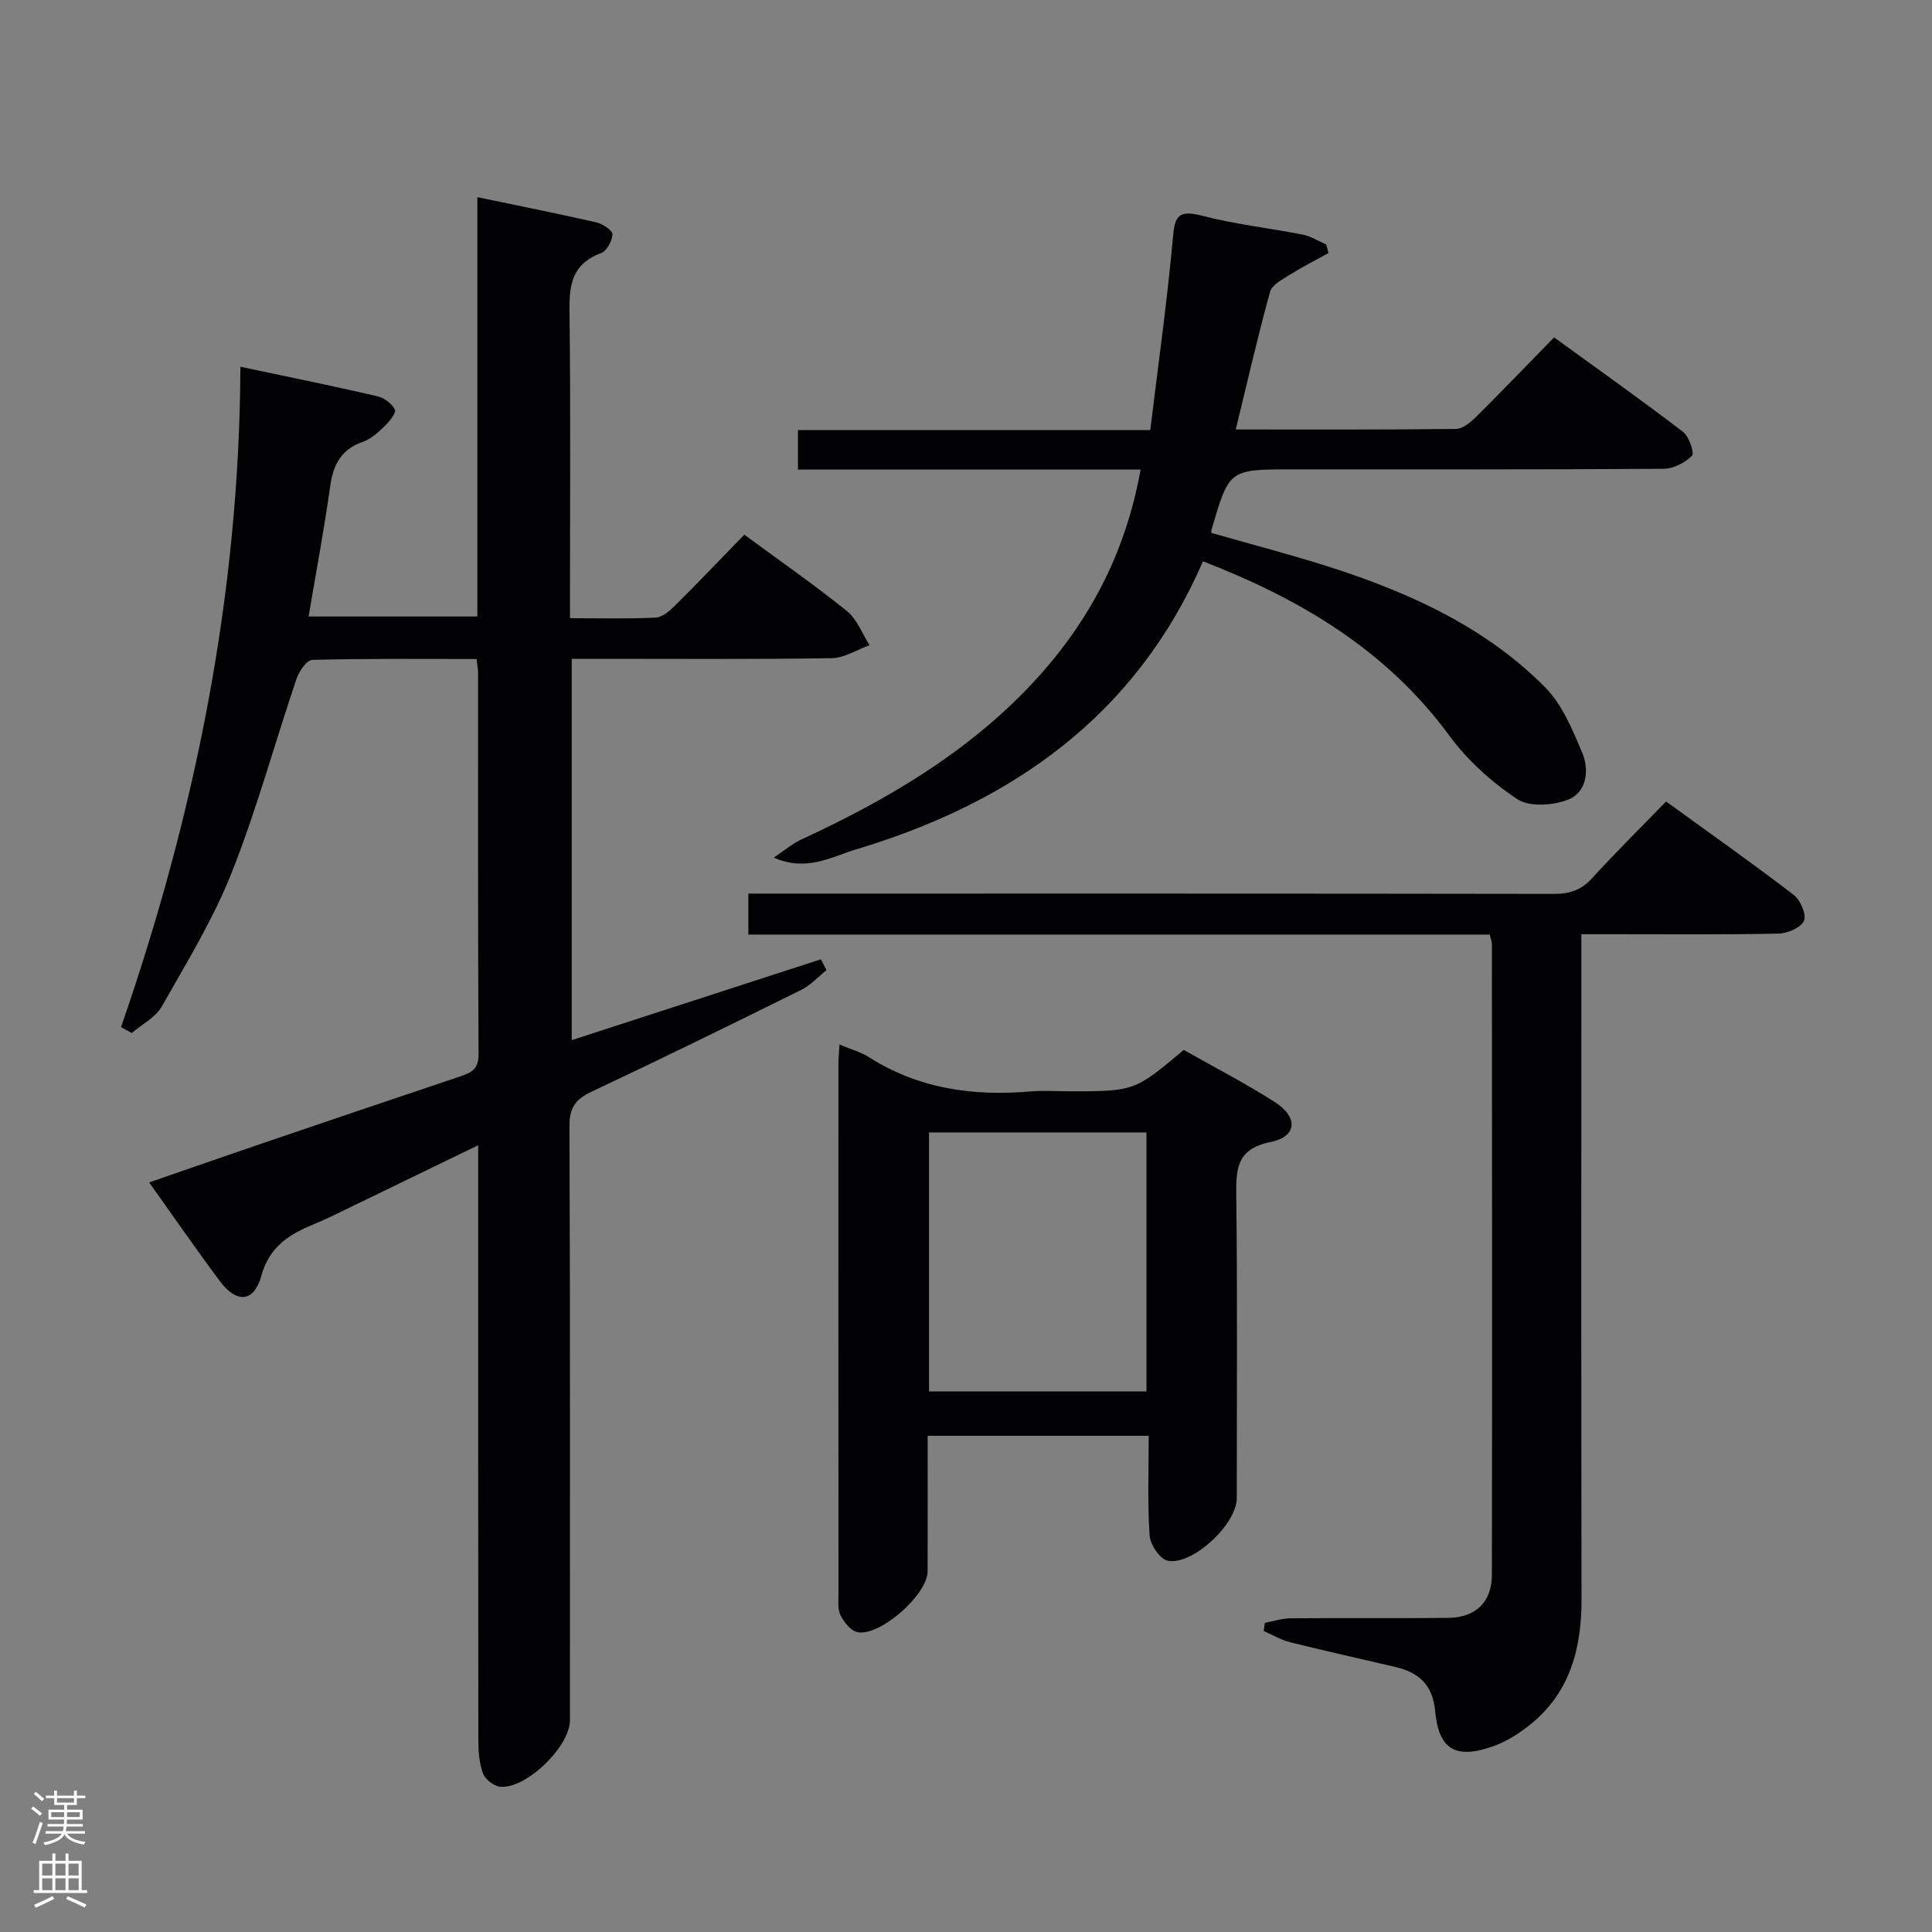 <svg enable-background="new 0 0 400 400" viewBox="0 0 400 400" xmlns="http://www.w3.org/2000/svg"><rect x="0" y="0" width="400" height="400" fill="#808080" stroke="none"/><g fill="#010103"><path d="m98.67 136.44c-11.43 0-22.73-.12-34.01.18-1.16.03-2.76 2.39-3.29 3.97-4.51 13.35-8.22 27.01-13.4 40.08-3.83 9.65-9.34 18.66-14.49 27.73-1.29 2.27-4.1 3.67-6.21 5.48-.74-.41-1.48-.82-2.21-1.23 15.33-44.23 24.52-89.54 24.71-136.72 9.86 2.09 19.12 3.97 28.32 6.1 1.42.33 3.09 1.54 3.67 2.79.32.7-1.2 2.51-2.21 3.49-1.3 1.26-2.78 2.59-4.43 3.17-4.52 1.57-6.15 4.76-6.77 9.26-1.24 8.86-2.9 17.66-4.46 26.9h34.94c0-28.67 0-57.41 0-86.82 8.63 1.8 16.67 3.4 24.67 5.23 1.29.3 3.33 1.66 3.3 2.46-.05 1.37-1.18 3.45-2.36 3.89-7.07 2.64-6.58 8.24-6.51 14.18.21 18.49.08 36.99.08 55.49v5.92c6.18 0 11.97.16 17.73-.12 1.39-.07 2.92-1.39 4.03-2.5 4.84-4.8 9.54-9.74 14.33-14.67 7.42 5.46 14.53 10.4 21.25 15.82 2.1 1.69 3.15 4.67 4.68 7.06-2.62.94-5.23 2.65-7.86 2.69-15.99.25-31.99.13-47.99.13-1.81 0-3.63 0-5.81 0v78.95c17.24-5.59 34.41-11.16 51.59-16.74.39.75.77 1.49 1.16 2.24-1.73 1.38-3.28 3.13-5.22 4.09-14.45 7.16-28.93 14.26-43.52 21.13-3.31 1.56-4.5 3.37-4.48 7.12.16 40.99.1 81.98.1 122.97 0 5.44-9.07 14.28-14.45 13.76-1.3-.13-3.08-1.51-3.54-2.73-.79-2.11-.97-4.54-.97-6.83-.05-38.98-.04-77.97-.04-116.96 0-1.79 0-3.59 0-6.29-9.15 4.44-17.64 8.56-26.13 12.67-2.54 1.23-5.05 2.51-7.66 3.58-5.16 2.12-9.41 4.6-11.11 10.8-1.5 5.49-5.12 5.73-8.57 1.1-4.86-6.51-9.48-13.2-14.65-20.45 7.92-2.74 15.34-5.33 22.78-7.87 13.82-4.71 27.65-9.4 41.5-14.04 2.33-.78 3.94-1.45 3.92-4.59-.15-26.33-.09-52.65-.1-78.98 0-.78-.17-1.58-.31-2.89z"/><path d="m236.15 97.22c-24 0-47.29 0-70.94 0 0-2.77 0-5.16 0-8.17h72.94c1.64-13.45 3.46-26.4 4.65-39.4.4-4.37.7-6.39 5.93-5.02 6.87 1.8 14.01 2.57 21 3.95 1.68.33 3.23 1.34 4.84 2.04.16.59.32 1.18.48 1.77-2.68 1.48-5.42 2.87-8 4.49-1.54.97-3.7 2.08-4.1 3.54-2.55 9.24-4.69 18.59-7.1 28.5 15.64 0 30.61.06 45.58-.11 1.38-.02 2.97-1.32 4.08-2.41 5.32-5.27 10.51-10.68 16.25-16.55 9.12 6.62 18.03 12.94 26.7 19.57 1.25.96 2.39 4.39 1.85 4.93-1.46 1.45-3.85 2.7-5.88 2.71-25.66.17-51.33.11-76.99.12-12.98 0-12.98 0-16.63 12.6-.04.15-.01.33-.01.55 8.7 2.51 17.51 4.75 26.12 7.59 15.93 5.25 31.03 12.31 42.99 24.39 3.54 3.58 5.68 8.79 7.69 13.58 1.47 3.51.92 8.09-2.83 9.62-3.12 1.27-8.08 1.62-10.62-.05-5.31-3.51-10.33-8.05-14.1-13.18-12.95-17.62-30.64-28.18-50.99-36.07-13.93 32.09-39.65 50.01-71.97 59.7-4.99 1.49-10.07 4.64-16.89 1.65 2.32-1.55 3.84-2.88 5.61-3.7 17.63-8.16 34.23-17.84 47.71-32.15 11.66-12.41 19.44-26.78 22.63-44.49z"/><path d="m261.88 335.99c1.79-.33 3.57-.93 5.37-.94 10.83-.09 21.67.03 32.5-.08 5.77-.06 9.12-3.22 9.13-8.98.07-43.5.03-87 0-130.5 0-.47-.2-.95-.44-2-51 0-102.08 0-153.5 0 0-3 0-5.42 0-8.48h5.83c53.67 0 107.33-.03 161 .06 3.23.01 5.61-.78 7.83-3.22 4.81-5.28 9.91-10.31 15.34-15.91 9.1 6.59 17.88 12.79 26.41 19.32 1.39 1.07 2.71 4.07 2.15 5.37-.61 1.42-3.41 2.62-5.28 2.66-11.33.24-22.66.13-34 .13-1.98 0-3.96 0-6.82 0v6.61c0 43.67-.05 87.33.04 131 .02 10.12-2.29 19.19-10.42 25.86-2.39 1.96-5.18 3.73-8.08 4.73-7.64 2.63-11.07.56-11.81-7.38-.51-5.45-3.41-7.99-8.26-9.12-7.26-1.7-14.55-3.31-21.79-5.12-1.89-.47-3.63-1.52-5.44-2.31.08-.58.16-1.14.24-1.7z"/><path d="m173.81 216.26c2.51 1.05 4.47 1.58 6.1 2.62 10.28 6.54 21.56 8.12 33.44 7.09 2.65-.23 5.33-.03 7.99-.03 13.54 0 13.54 0 23.74-8.56 6.17 3.49 12.67 6.84 18.81 10.76 4.93 3.14 4.68 7.17-.79 8.29-7.17 1.46-7.2 5.64-7.14 11.31.25 20.82.1 41.65.1 62.48 0 5.32-9.24 14.03-14.36 12.89-1.6-.36-3.57-3.35-3.69-5.25-.45-6.75-.18-13.56-.18-20.59-15.46 0-30.36 0-45.77 0 0 9.53.02 18.81-.01 28.1-.02 4.77-9.85 13.49-14.53 12.55-1.37-.28-2.76-2.06-3.49-3.48-.63-1.23-.43-2.93-.43-4.43-.02-36.66-.02-73.31-.01-109.97.01-.98.12-1.96.22-3.78zm18.53 71.83h45.03c0-18.22 0-35.94 0-53.63-15.23 0-30 0-45.03 0z"/></g><path d="m6.44 374.46.42-.45c.65.47 1.27.95 1.85 1.44l-.45.49c-.65-.56-1.25-1.06-1.82-1.48m.93 7.33-.63-.26c.55-1.36 1.05-2.8 1.52-4.33.19.1.38.19.59.27-.46 1.29-.95 2.73-1.48 4.32m-.38-10.38.44-.42c.43.34 1.01.82 1.74 1.44l-.49.49c-.53-.51-1.09-1.01-1.69-1.51m2.5.35h1.72v-1.04h.59v1.04h3.52v-1.04h.59v1.04h1.75v.53h-1.75v1.42h-2.03v.97h3.22v2.03h-3.24c0 .35-.01.66-.03.93h3.32v.53h-3.37c-.03.27-.08.58-.15.94h3.96v.53h-3.71c.67.92 1.93 1.48 3.79 1.68-.13.24-.23.44-.29.59-2.13-.38-3.48-1.08-4.04-2.12-.43.97-1.77 1.72-4.03 2.23-.09-.19-.2-.37-.33-.55 2.1-.42 3.37-1.03 3.81-1.83h-3.36v-.53h3.58c.08-.29.13-.61.16-.94h-3.33v-.53h3.39c.02-.27.04-.58.04-.93h-3.23v-2.03h3.25v-.97h-2.07v-1.42h-1.73zm1.12 3.44v1h2.65c.01-.3.02-.44.01-.4v-.25-.35zm1.19-2h3.52v-.91h-3.52zm4.71 2h-2.63v.59c0 .16-.01.28-.01.4h2.64z" fill="#fcfafa"/><path d="m13.56 383.74h.63v1.52h2.72v6.07h1.13v.6h-11.06v-.6h1.13v-6.07h2.73v-1.52h.63v1.52h2.1v-1.52zm-2.69 8.83.38.56c-1.24.63-2.53 1.25-3.85 1.85-.1-.21-.21-.42-.34-.63 1.36-.55 2.63-1.15 3.81-1.78m-2.13-4.27h2.1v-2.45h-2.1zm0 3.04h2.1v-2.46h-2.1zm2.72-3.04h2.1v-2.45h-2.1zm0 3.04h2.1v-2.46h-2.1zm6.07 3.6c-1.41-.71-2.7-1.3-3.86-1.78l.35-.56c1.45.62 2.75 1.19 3.88 1.72zm-1.25-9.09h-2.1v2.45h2.1zm-2.09 5.49h2.1v-2.46h-2.1z" fill="#fcfafa"/></svg>